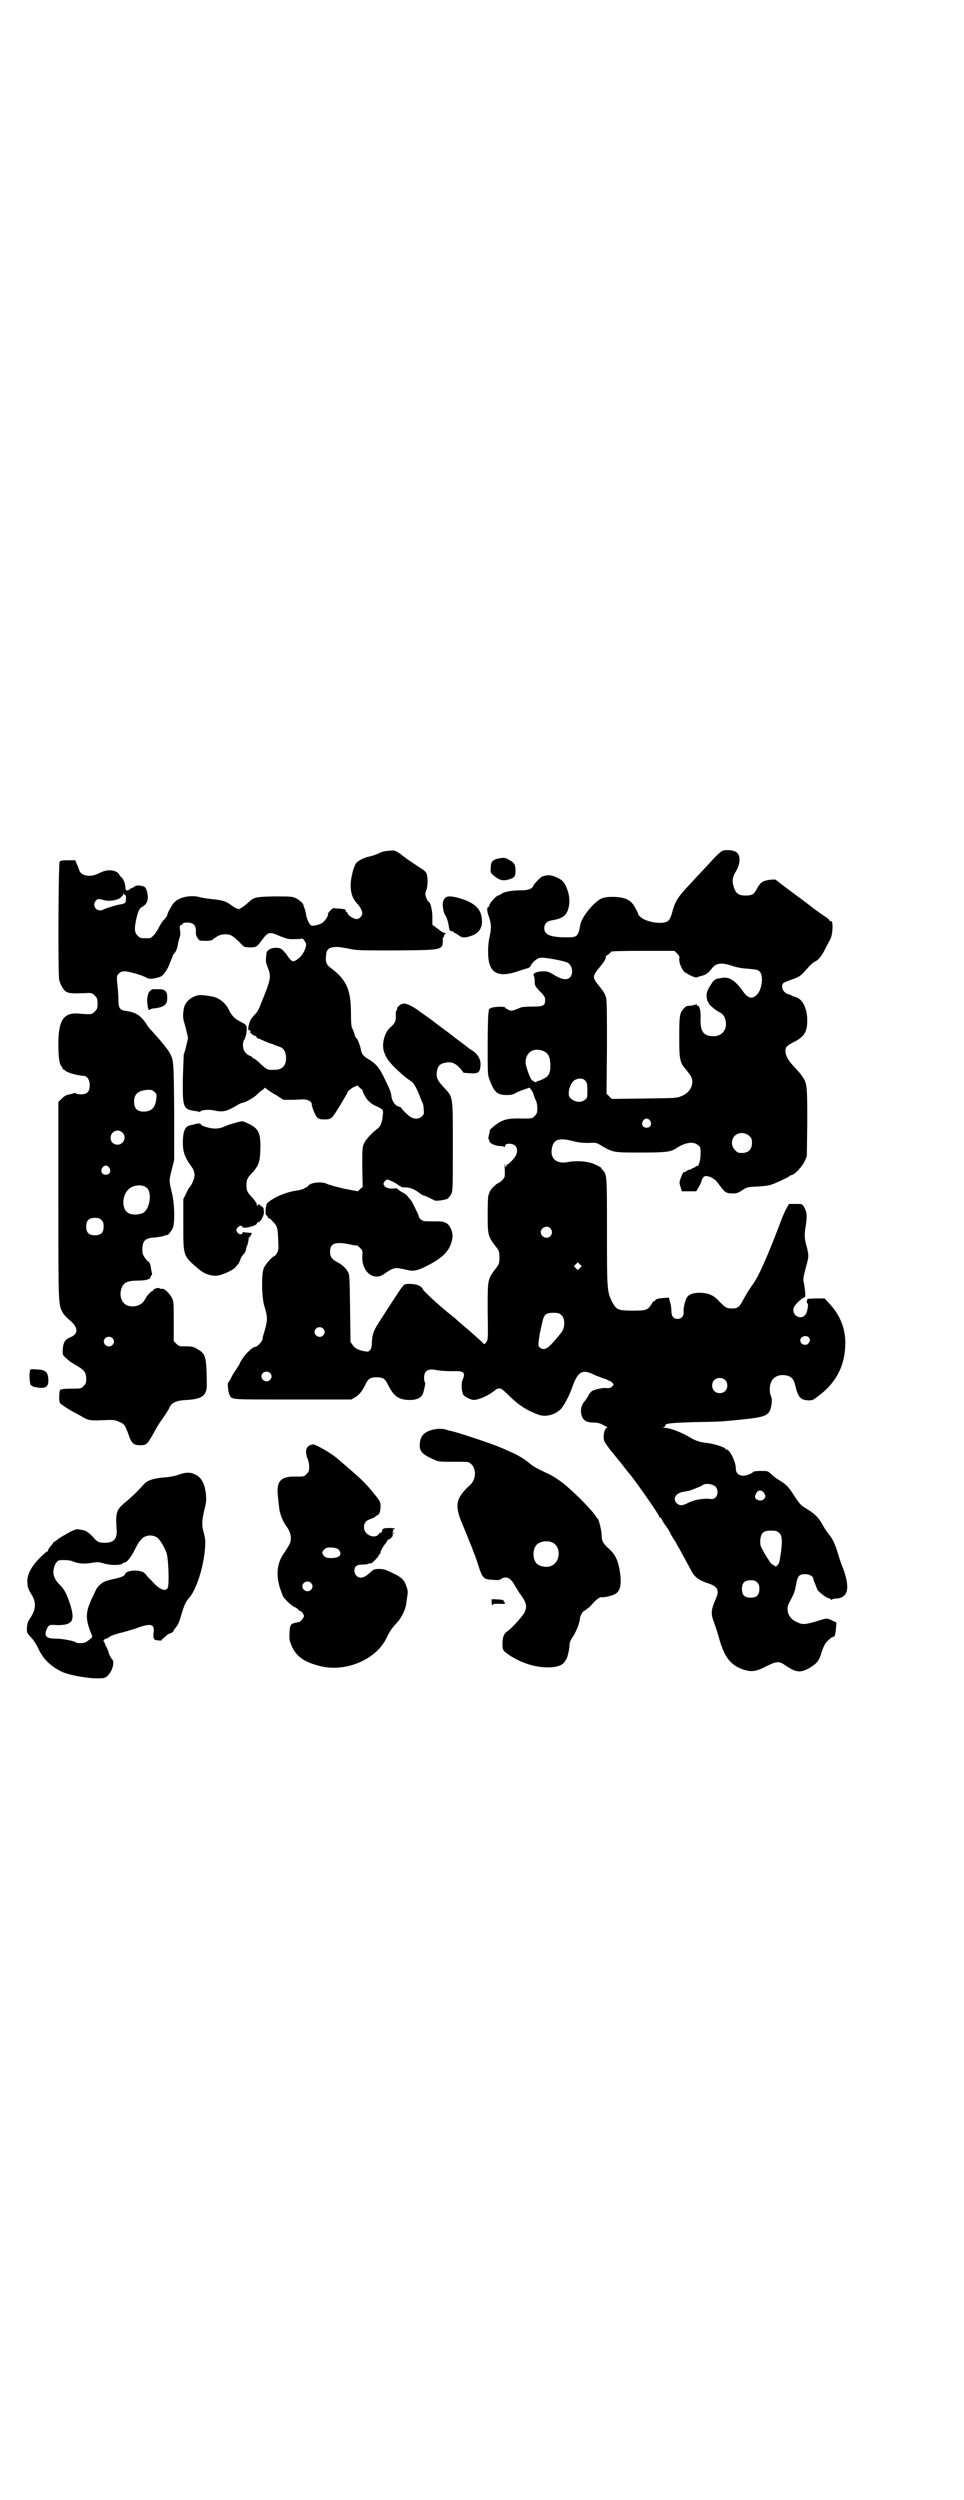 <?xml version="1.0" standalone="no"?>
<!DOCTYPE svg PUBLIC "-//W3C//DTD SVG 20010904//EN"
 "http://www.w3.org/TR/2001/REC-SVG-20010904/DTD/svg10.dtd">
<svg version="1.0" xmlns="http://www.w3.org/2000/svg"
 width="1107pt" height="2870pt" viewBox="0 0 1107 2870"
 preserveAspectRatio="xMidYMid meet">
<g transform="translate(0,2870) scale(0.5,-0.5)"
fill="#000000" stroke="none">
<path d="M1660 3787 c-6 -3 -12 -8 -41 -40 -11 -12 -24 -25 -28 -30 -33 -35
-40 -44 -47 -71 -5 -17 -8 -22 -19 -24 -15 -3 -43 3 -53 12 -4 4 -7 6 -6 7 1
0 -8 18 -13 24 -9 11 -21 15 -43 16 -16 0 -21 -1 -29 -4 -18 -9 -44 -41 -48
-59 -5 -28 -7 -30 -31 -30 -38 0 -52 6 -52 21 0 10 6 16 17 18 24 4 33 10 38
26 5 17 3 35 -6 54 -5 9 -7 12 -19 18 -13 6 -20 7 -30 4 -2 -1 -4 -1 -4 -1 -3
0 -19 -17 -21 -21 -2 -7 -11 -11 -27 -11 -21 0 -40 -3 -46 -8 -3 -2 -7 -4 -8
-4 -4 0 -20 -18 -20 -22 0 -2 -1 -4 -2 -4 -4 0 -4 -9 0 -20 6 -17 7 -27 3 -46
-6 -25 -5 -58 1 -70 9 -21 31 -24 69 -10 6 2 13 4 16 5 4 1 7 3 8 6 2 6 14 17
21 18 9 2 58 -7 65 -12 10 -7 12 -25 4 -33 -7 -7 -19 -5 -37 6 -13 8 -15 8
-27 8 -14 -1 -22 -5 -19 -10 1 -2 2 -8 2 -13 0 -10 1 -11 12 -23 10 -10 12
-13 12 -20 0 -13 -4 -15 -31 -15 -12 0 -23 -1 -25 -2 -2 -1 -7 -3 -12 -5 -9
-3 -10 -3 -17 0 -4 2 -7 4 -7 5 0 3 -29 2 -34 -2 -3 -2 -4 -3 -4 -3 1 0 1 -3
0 -6 -1 -4 -2 -37 -2 -75 0 -65 0 -69 4 -79 11 -30 18 -36 40 -36 9 0 14 1 19
4 3 2 12 6 19 8 l14 5 4 -5 c2 -3 5 -7 5 -10 1 -3 3 -9 5 -13 3 -5 4 -13 4
-20 0 -10 -1 -12 -6 -17 -6 -6 -6 -6 -27 -6 -29 1 -40 -1 -53 -8 -9 -5 -27
-20 -23 -20 0 0 0 -4 -2 -9 -1 -5 -2 -9 -1 -10 1 -1 2 -3 2 -5 0 -4 11 -10 22
-11 6 0 11 -1 12 -2 1 -1 2 0 2 2 0 7 17 7 24 0 5 -6 5 -15 -1 -25 -5 -7 -16
-18 -19 -18 -1 0 -2 -1 -1 -2 1 -1 0 -2 -1 -3 -1 -1 -2 3 -3 9 0 6 0 1 0 -11
1 -21 1 -21 -5 -28 -4 -4 -8 -7 -9 -7 -4 0 -21 -17 -21 -22 0 -2 -1 -4 -2 -5
-1 -1 -2 -17 -2 -43 0 -50 0 -52 21 -79 5 -7 6 -9 6 -22 0 -13 -1 -15 -6 -22
-22 -29 -21 -26 -21 -102 1 -59 1 -65 -3 -70 -4 -6 -5 -6 -9 -1 -4 4 -32 29
-42 37 -4 3 -10 9 -14 12 -4 4 -11 10 -15 13 -28 22 -67 58 -67 62 0 1 -3 4
-7 6 -6 4 -26 6 -34 3 -2 -1 -10 -11 -18 -24 -8 -12 -23 -35 -33 -51 -20 -30
-23 -37 -24 -60 0 -13 -5 -20 -12 -19 -16 2 -27 7 -32 15 l-5 7 -1 77 c-1 69
-1 78 -5 84 -4 8 -14 17 -22 21 -14 7 -19 13 -19 25 0 20 12 24 46 17 8 -2 15
-3 15 -2 1 0 4 -2 8 -6 6 -6 6 -7 5 -20 -1 -35 26 -57 50 -40 18 13 25 15 36
13 6 -1 14 -3 19 -4 12 -3 22 -1 40 8 41 20 58 38 62 66 2 12 -5 29 -14 34 -9
4 -10 4 -32 4 -18 0 -21 0 -26 4 -3 2 -5 5 -5 7 0 3 -16 35 -18 37 -1 1 -3 4
-6 7 -2 4 -7 8 -11 10 -4 2 -9 5 -11 7 -2 2 -5 4 -6 4 -12 -2 -23 0 -27 5 -3
5 -3 5 0 10 2 3 5 5 6 5 4 0 22 -9 25 -12 2 -2 4 -3 5 -3 0 1 1 1 1 -1 0 -1 4
-2 10 -2 12 0 21 -4 32 -12 4 -3 8 -6 9 -6 1 0 7 -2 13 -5 6 -3 12 -6 14 -7 4
-2 24 1 30 4 2 2 6 6 8 10 4 8 4 13 4 110 0 119 1 112 -21 136 -16 17 -18 24
-15 39 2 10 7 15 18 17 14 3 23 0 34 -12 l9 -11 15 -1 c17 -1 21 1 23 13 3 16
-4 30 -18 39 -5 3 -8 5 -9 6 -1 1 -14 11 -29 22 -15 12 -29 22 -30 23 -2 1
-12 9 -24 18 -12 9 -27 19 -32 23 -12 9 -26 16 -33 16 -7 0 -16 -7 -16 -12 0
-2 -1 -4 -2 -5 -1 0 -1 -5 -1 -11 1 -11 -2 -18 -13 -27 -13 -12 -20 -38 -14
-56 5 -15 12 -24 31 -42 16 -15 22 -19 33 -27 5 -3 13 -19 19 -35 2 -5 4 -11
5 -12 1 -1 3 -8 3 -15 1 -11 1 -12 -4 -17 -6 -6 -16 -7 -25 -2 -6 3 -22 19
-22 21 0 1 -2 2 -5 3 -9 2 -16 12 -18 23 0 6 -3 14 -5 19 -2 4 -6 13 -9 19
-13 28 -21 38 -40 49 -10 6 -14 11 -16 20 -1 9 -9 29 -11 28 -1 0 -2 3 -4 9
-1 5 -4 11 -5 13 -2 3 -3 12 -3 35 0 53 -10 76 -44 102 -13 9 -15 15 -13 32 1
14 8 18 27 18 8 -1 22 -3 30 -5 14 -3 26 -3 104 -3 110 1 107 0 107 27 0 1 0
3 1 3 1 0 2 2 2 4 0 2 2 4 4 5 2 0 1 1 -2 1 -3 0 -10 4 -17 10 l-12 9 0 18 c0
17 -5 35 -9 35 -1 0 -3 4 -5 9 -3 8 -3 10 0 17 4 10 4 32 0 40 -2 3 -6 7 -10
9 -6 4 -35 23 -37 25 -1 1 -7 5 -13 10 -12 8 -13 8 -23 7 -13 -1 -15 -1 -26
-6 -6 -3 -15 -6 -20 -7 -15 -3 -28 -10 -33 -17 -2 -3 -6 -13 -8 -23 -7 -28 -4
-52 10 -67 8 -8 13 -18 13 -24 0 -6 -7 -13 -13 -13 -6 0 -18 7 -20 12 -1 2 -2
4 -3 4 -1 0 -2 2 -2 4 -1 3 -4 3 -14 4 -7 0 -13 1 -14 1 -2 1 -14 -12 -13 -13
3 -3 -8 -19 -15 -22 -8 -4 -19 -6 -23 -5 -4 2 -10 14 -12 24 0 4 -2 11 -3 14
-1 3 -3 7 -3 9 -1 5 -12 14 -20 17 -7 3 -15 3 -48 3 -44 -1 -46 -2 -60 -15 -3
-3 -9 -8 -13 -10 -7 -5 -8 -5 -14 -2 -4 2 -10 6 -14 9 -9 7 -20 10 -43 12 -10
1 -21 3 -25 4 -20 6 -47 1 -59 -11 -5 -4 -17 -26 -17 -30 0 -2 -3 -6 -7 -10
-4 -4 -9 -12 -12 -18 -6 -13 -17 -25 -22 -25 -2 0 -6 0 -9 0 -11 0 -12 0 -18
6 -7 7 -8 15 -3 38 4 18 7 25 15 29 9 5 13 15 11 26 -1 11 -5 19 -9 20 -10 3
-17 3 -22 -1 -3 -2 -6 -4 -6 -3 0 1 -1 0 -2 -1 -2 -2 -5 -4 -7 -4 -3 -1 -4 0
-5 5 0 10 -4 20 -9 25 -3 2 -5 5 -5 6 0 1 -3 4 -6 6 -11 6 -25 5 -39 -2 -20
-11 -42 -8 -47 6 -1 4 -4 11 -6 15 l-3 8 -17 0 c-13 0 -17 -1 -19 -3 -3 -5 -4
-260 -1 -272 4 -14 11 -25 18 -28 7 -3 21 -3 42 -2 14 1 16 0 22 -6 5 -5 6 -7
6 -18 0 -11 -1 -13 -6 -18 -3 -3 -7 -6 -9 -6 -7 -1 -16 0 -28 1 -35 3 -47 -15
-47 -70 0 -29 2 -45 7 -51 2 -2 3 -5 3 -6 0 -1 1 -2 1 -1 1 0 3 -1 5 -3 5 -5
27 -11 42 -12 8 0 14 -9 14 -21 0 -17 -7 -23 -26 -21 -3 0 -5 1 -6 2 0 1 -2 1
-5 0 -2 -1 -7 -2 -12 -3 -5 -1 -10 -4 -15 -9 l-8 -8 0 -227 c0 -246 0 -239 11
-258 3 -5 9 -11 14 -15 21 -17 22 -32 3 -40 -13 -5 -17 -12 -18 -30 0 -12 -2
-10 17 -26 3 -2 11 -7 18 -11 15 -9 19 -15 19 -29 0 -9 -1 -11 -6 -16 -5 -6
-7 -6 -23 -6 -18 0 -29 -1 -31 -3 -2 -2 -3 -27 -1 -27 0 0 1 -1 0 -2 -1 -1 9
-8 25 -18 4 -2 15 -8 24 -13 18 -11 20 -11 63 -9 11 0 16 0 24 -4 13 -5 14 -8
22 -29 7 -21 12 -25 27 -25 15 0 16 2 31 28 5 10 14 25 21 34 6 9 13 19 15 24
5 12 16 17 41 18 34 2 45 10 45 35 -1 67 -2 71 -24 83 -6 4 -11 5 -24 5 -15 0
-16 0 -22 6 l-6 6 0 45 c0 42 0 46 -4 54 -6 11 -18 23 -23 21 -2 0 -4 0 -5 1
-2 3 -15 -1 -15 -4 0 -1 -1 -2 -2 -2 -3 0 -13 -11 -17 -19 -7 -14 -25 -20 -41
-14 -12 5 -18 21 -14 36 4 16 13 21 40 21 9 0 18 1 22 3 4 1 6 3 5 3 0 0 0 2
2 5 2 2 3 5 2 5 0 1 -1 5 -2 10 -1 10 -4 18 -7 18 -1 0 -4 4 -7 8 -5 7 -6 10
-6 20 0 20 7 26 29 27 8 1 17 2 21 4 4 1 7 2 7 2 0 -3 11 10 13 16 5 13 4 58
-3 84 -6 25 -6 25 1 52 l5 20 0 111 c-1 118 -1 118 -11 136 -4 7 -20 27 -34
42 -4 5 -9 10 -10 11 -1 1 -5 6 -8 11 -13 20 -25 28 -47 31 -15 2 -18 6 -18
26 0 9 -1 18 -1 20 0 2 -1 11 -2 19 -1 15 -1 16 4 21 4 4 7 5 14 5 8 0 41 -9
50 -15 2 -1 5 -2 7 -2 5 -1 23 3 27 6 6 4 16 19 19 30 2 4 4 9 4 10 1 1 2 3 2
5 0 1 2 5 5 8 3 3 6 11 7 17 1 7 3 14 4 17 2 6 3 9 1 22 0 6 0 8 2 8 2 0 4 1
4 3 1 2 4 3 11 3 14 0 20 -6 20 -20 -1 -7 1 -11 4 -16 4 -6 5 -6 18 -6 11 0
15 1 19 5 10 7 15 10 26 10 13 0 17 -3 32 -17 6 -7 12 -12 13 -12 0 0 6 -1 13
-1 13 0 15 1 26 16 15 20 17 21 44 9 13 -5 19 -7 30 -6 7 0 15 0 17 1 3 1 5
-1 8 -6 4 -7 4 -7 1 -17 -4 -12 -13 -22 -22 -27 -6 -3 -7 -3 -13 3 -3 4 -6 7
-6 8 0 1 -4 5 -8 10 -7 7 -9 8 -19 8 -11 0 -21 -6 -21 -13 0 -1 -1 -6 -1 -11
-1 -6 0 -12 4 -21 8 -22 8 -25 -16 -84 -3 -9 -8 -18 -10 -20 -12 -13 -14 -16
-16 -23 -3 -8 -4 -19 -1 -17 1 0 2 0 3 -2 1 -2 0 -3 -2 -2 -1 1 1 -1 4 -4 3
-3 7 -5 9 -5 1 0 3 -1 3 -3 1 -2 2 -3 4 -3 1 0 7 -3 14 -6 7 -3 14 -6 15 -6 1
0 5 -1 8 -3 4 -1 10 -4 14 -5 8 -3 13 -12 13 -25 0 -18 -9 -27 -26 -27 -16 -1
-18 0 -32 13 -7 7 -15 13 -16 13 -2 0 -3 1 -3 2 0 1 -3 3 -6 4 -10 4 -16 13
-16 24 0 6 1 11 3 13 1 1 4 9 5 16 2 17 1 18 -15 26 -13 7 -19 13 -26 28 -9
17 -24 28 -43 30 -5 1 -12 2 -15 2 -15 3 -34 -7 -41 -20 -5 -8 -7 -28 -4 -39
1 -3 4 -13 6 -22 l4 -17 -4 -17 c-2 -9 -5 -19 -6 -21 0 -2 -1 -26 -2 -52 -1
-71 0 -74 30 -78 3 0 6 -1 8 -2 1 0 2 0 2 1 2 4 18 5 30 3 21 -5 30 -3 52 10
6 4 13 7 14 7 6 0 27 12 33 18 4 4 9 9 13 11 3 2 6 5 6 6 0 0 2 -1 4 -3 3 -2
12 -9 22 -14 l17 -11 18 0 c10 0 22 1 28 1 10 0 19 -5 19 -11 0 -6 8 -26 12
-30 4 -4 7 -5 17 -5 16 0 17 1 34 29 7 12 14 23 15 25 1 2 3 5 4 8 1 3 6 7 12
11 l11 5 6 -6 c4 -3 6 -5 6 -6 -1 -2 9 -21 14 -24 2 -2 5 -5 7 -6 1 -1 6 -4
11 -6 15 -7 16 -8 14 -21 -1 -16 -6 -27 -13 -31 -10 -7 -26 -24 -30 -33 -4 -9
-4 -13 -4 -55 l1 -45 -6 -5 -5 -5 -32 6 c-17 4 -35 9 -39 11 -10 5 -30 4 -39
-1 -3 -2 -6 -5 -6 -5 0 -1 -1 -2 -2 -2 -2 0 -4 -1 -6 -3 -2 -1 -8 -3 -14 -4
-26 -3 -56 -16 -70 -29 -4 -4 -6 -28 -2 -28 1 0 2 -2 3 -4 1 -2 2 -4 3 -3 0 1
5 -3 9 -8 10 -10 11 -14 12 -44 1 -19 1 -21 -3 -28 -2 -4 -5 -7 -6 -7 -4 0
-20 -18 -24 -27 -6 -13 -5 -69 1 -87 8 -27 8 -32 0 -60 -2 -6 -4 -13 -4 -16 0
-5 -12 -18 -16 -18 -9 0 -32 -25 -38 -42 -1 -1 -4 -6 -6 -9 -6 -9 -9 -13 -13
-22 -3 -5 -5 -9 -6 -9 -2 0 0 -23 3 -28 6 -12 -2 -11 145 -11 l135 0 10 6 c9
6 15 13 23 30 6 12 11 15 25 15 14 0 19 -3 25 -15 13 -27 24 -36 47 -37 21 -1
33 5 36 20 4 15 4 20 3 20 -1 1 -2 5 -2 11 0 17 10 22 31 17 7 -1 19 -2 32 -2
29 1 33 -2 25 -21 -3 -7 -2 -26 2 -33 2 -4 17 -12 24 -12 11 0 32 9 46 20 7 6
10 7 16 6 2 0 12 -9 23 -20 21 -20 39 -31 64 -40 17 -6 38 0 51 13 7 7 21 34
25 47 14 40 24 46 53 31 8 -3 18 -7 21 -8 4 -1 7 -2 8 -3 1 -1 3 -2 4 -2 2 0
5 -2 7 -4 4 -5 4 -5 0 -9 -3 -3 -6 -4 -11 -4 -9 2 -30 -3 -36 -7 -3 -3 -7 -7
-8 -11 -2 -3 -6 -10 -10 -14 -7 -9 -9 -22 -4 -34 4 -9 11 -13 27 -13 8 0 15
-2 18 -4 3 -1 7 -4 10 -5 3 -2 4 -3 2 -3 -6 0 -10 -22 -6 -31 2 -4 13 -20 18
-25 1 -1 4 -5 8 -10 4 -5 7 -9 8 -10 1 -1 6 -7 12 -15 6 -8 12 -15 13 -16 19
-24 67 -93 67 -97 0 -1 1 -2 2 -2 1 0 3 -2 3 -3 2 -4 4 -8 15 -23 3 -5 6 -10
6 -11 0 0 3 -6 7 -12 4 -6 7 -11 7 -12 0 0 3 -5 6 -10 8 -15 20 -37 26 -48 8
-17 18 -25 43 -33 20 -7 24 -16 14 -37 -10 -23 -11 -32 -3 -52 3 -9 9 -26 12
-38 12 -42 26 -60 55 -70 18 -6 29 -5 52 7 24 12 30 13 44 3 25 -17 35 -18 55
-7 18 11 23 16 29 37 4 12 8 20 12 24 8 8 12 11 15 11 3 0 5 6 6 20 l1 13 -9
4 c-10 6 -15 6 -26 2 -36 -11 -42 -12 -56 -5 -12 5 -20 15 -21 27 -1 7 0 11 7
24 9 17 9 18 13 38 3 17 7 21 20 21 10 0 19 -5 19 -11 0 -2 2 -7 4 -11 2 -5 4
-10 4 -11 0 -5 23 -23 30 -23 1 0 2 -1 2 -2 0 -2 1 -2 3 0 1 1 6 2 10 2 27 2
32 24 15 70 -6 14 -11 32 -13 38 -4 14 -11 29 -16 35 -4 5 -13 17 -21 32 -8
13 -18 22 -35 32 -12 7 -14 10 -27 29 -13 21 -18 26 -38 38 -4 2 -11 8 -15 12
-8 7 -8 7 -24 7 -8 0 -16 -1 -17 -2 -3 -4 -15 -9 -23 -9 -10 0 -17 6 -17 16 0
16 -14 44 -21 44 -2 0 -3 1 -3 2 -1 3 -28 12 -41 13 -19 2 -27 5 -44 15 -17
10 -43 20 -55 20 -4 0 -5 1 -2 1 2 1 4 3 4 4 0 5 8 6 64 8 59 1 64 1 112 6 57
6 64 9 68 35 1 9 1 13 -1 18 -2 3 -3 10 -3 15 -1 22 12 35 31 34 17 -1 24 -7
28 -26 6 -25 12 -31 29 -32 9 0 11 0 22 9 39 28 60 65 63 111 3 39 -9 73 -36
102 l-11 12 -19 0 c-10 0 -19 -1 -20 -1 -2 -2 -3 -10 -1 -10 4 0 0 -23 -5 -27
-9 -11 -27 -3 -27 11 0 6 2 9 10 18 5 5 12 10 14 11 4 1 4 2 3 15 -1 7 -2 16
-3 20 -2 7 -1 12 4 31 8 30 8 29 3 50 -6 21 -6 27 -2 52 3 21 2 29 -5 41 -4 6
-4 6 -19 6 l-15 0 -5 -9 c-4 -7 -8 -15 -16 -37 -31 -81 -49 -121 -63 -140 -6
-8 -15 -23 -20 -32 -10 -19 -13 -22 -27 -22 -12 0 -15 2 -29 16 -13 15 -26 20
-47 20 -13 0 -23 -4 -27 -10 -5 -8 -9 -26 -8 -34 1 -9 -5 -16 -14 -16 -9 0
-14 6 -14 18 0 5 -1 14 -3 20 l-3 11 -13 -1 c-13 -1 -19 -3 -19 -7 0 -1 -1 -1
-1 0 -1 1 -4 -2 -6 -6 -9 -15 -13 -16 -44 -16 -33 0 -37 2 -46 18 -13 25 -13
28 -13 164 0 131 0 130 -10 141 -2 2 -4 5 -4 6 -1 0 -7 4 -14 7 -15 7 -42 9
-62 5 -27 -5 -42 9 -36 34 4 18 16 22 45 15 15 -4 24 -5 38 -5 19 1 19 1 33
-8 25 -14 26 -14 87 -14 56 0 68 1 81 9 22 15 41 17 51 8 6 -4 6 -6 6 -20 0
-16 -5 -31 -9 -28 -1 1 -2 0 -2 -1 0 -1 -2 -2 -5 -3 -3 -1 -5 -2 -5 -3 0 -1
-2 -1 -4 -1 -3 -1 -6 -2 -8 -4 -2 -2 -4 -2 -5 -2 -1 2 -4 -4 -8 -15 -3 -8 -3
-10 0 -19 l3 -10 17 0 16 0 6 10 c3 6 6 11 6 13 1 6 6 12 9 12 11 0 21 -6 28
-15 16 -22 18 -24 32 -25 11 0 13 0 24 7 12 8 13 8 38 9 24 2 26 2 46 11 11 5
22 10 24 12 2 2 4 3 5 3 7 0 25 19 31 32 l5 11 1 77 c0 87 0 91 -13 109 -3 5
-12 14 -18 21 -16 16 -23 33 -17 44 1 2 9 8 18 12 23 12 30 23 30 49 0 28 -11
50 -27 54 -3 1 -7 2 -8 3 -1 1 -4 2 -7 3 -13 3 -20 17 -13 26 1 1 10 5 19 8
18 6 21 8 40 30 4 4 10 10 15 12 8 4 16 15 24 32 3 5 7 14 10 19 6 11 7 45 1
41 -1 -1 -2 0 -3 2 0 1 -4 5 -9 8 -5 3 -17 12 -27 19 -10 8 -27 21 -37 28 -35
26 -49 37 -50 38 -1 1 -7 1 -15 0 -15 -2 -21 -6 -29 -21 -6 -12 -11 -15 -25
-15 -18 0 -24 5 -29 24 -3 11 -1 20 7 33 9 15 10 34 2 41 -6 6 -23 8 -33 5z
m-1372 -102 c2 1 2 -15 -1 -18 -1 -1 -5 -2 -8 -3 -6 0 -36 -9 -41 -12 -15 -8
-28 8 -18 20 4 5 5 5 21 1 12 -3 31 1 37 7 3 3 6 7 6 9 0 1 1 0 1 -2 1 -1 2
-3 3 -2z m1267 -134 c5 -5 6 -7 5 -13 0 -5 1 -11 5 -19 5 -10 6 -11 20 -18 7
-4 15 -6 16 -5 1 1 7 3 12 4 9 3 14 6 23 18 9 11 22 13 47 4 6 -2 16 -4 23 -5
33 -3 35 -3 39 -8 9 -9 5 -42 -7 -53 -11 -11 -21 -8 -33 10 -17 23 -30 32 -47
29 -5 -1 -10 -2 -11 -2 -3 0 -10 -6 -12 -10 -11 -16 -13 -23 -12 -33 1 -5 2
-10 3 -10 1 0 2 -1 1 -2 -1 -2 13 -15 22 -20 10 -5 14 -9 17 -19 6 -22 -8 -39
-29 -38 -22 1 -29 11 -28 42 1 15 -3 30 -7 28 -1 -1 -2 0 -2 2 0 3 0 3 -2 1
-1 -1 -6 -2 -12 -3 -9 0 -11 -1 -16 -7 -9 -9 -10 -17 -10 -65 0 -51 1 -58 15
-74 13 -16 15 -20 15 -29 0 -13 -9 -26 -24 -32 -11 -5 -11 -5 -86 -6 l-75 -1
-6 6 -6 6 1 105 c0 70 0 108 -2 115 -2 8 -5 14 -15 26 -17 21 -17 23 -1 43 12
14 17 23 15 26 -1 0 2 2 5 4 3 2 7 5 7 7 1 1 18 2 73 2 l73 0 6 -6z m-307
-224 c12 -5 16 -15 16 -35 0 -16 -4 -23 -16 -29 -6 -3 -12 -5 -13 -5 -2 0 -3
-1 -3 -2 0 -2 -7 1 -11 5 -4 4 -13 30 -14 39 0 24 18 36 41 27z m96 -68 c4 -5
5 -7 5 -22 0 -17 0 -18 -6 -22 -9 -8 -25 -5 -34 5 -7 8 0 35 12 41 9 4 18 4
23 -2z m-989 -26 c5 -5 5 -6 4 -15 -2 -21 -11 -30 -29 -30 -15 0 -22 7 -22 23
0 18 10 26 33 27 7 0 10 -1 14 -5z m1138 -66 c5 -8 1 -16 -8 -16 -9 0 -13 8
-8 16 2 3 5 5 8 5 3 0 6 -2 8 -5z m-1212 -27 c11 -10 3 -28 -11 -28 -9 0 -16
6 -16 16 0 14 17 22 27 12z m1440 -8 c5 -5 6 -7 6 -16 0 -15 -8 -23 -23 -23
-9 0 -11 1 -16 7 -9 8 -9 23 -1 32 9 9 24 9 34 0z m-1470 -73 c5 -8 1 -16 -8
-16 -9 0 -13 8 -8 16 2 3 5 5 8 5 3 0 6 -2 8 -5z m86 -46 c13 -11 7 -50 -9
-58 -9 -4 -25 -5 -33 0 -14 7 -16 35 -3 51 9 13 34 17 45 7z m-104 -74 c4 -4
5 -7 5 -15 0 -14 -6 -20 -20 -20 -14 0 -20 6 -20 20 0 14 6 20 20 20 8 0 11
-1 15 -5z m1031 -19 c5 -6 5 -12 0 -18 -7 -8 -22 -2 -22 9 0 11 15 17 22 9z
m68 -91 l-5 -5 -4 4 -5 5 4 4 5 5 4 -4 5 -5 -4 -4z m-43 -108 c10 -8 9 -32 -2
-43 -3 -4 -10 -12 -16 -19 -15 -17 -23 -20 -32 -12 -2 2 -3 5 -2 11 0 4 1 10
2 14 0 4 1 9 2 11 0 2 2 11 4 19 4 20 8 24 26 24 10 0 14 -1 18 -5z m-547 -31
c5 -5 5 -11 0 -16 -10 -10 -27 5 -16 16 4 4 12 4 16 0z m1116 -21 c3 -5 3 -7
-1 -13 -6 -7 -19 -3 -19 7 0 9 14 13 20 6z m-1600 -1 c5 -5 5 -11 0 -16 -10
-10 -27 5 -16 16 4 4 12 4 16 0z m362 -80 c5 -5 5 -11 0 -16 -10 -10 -27 5
-16 16 4 4 12 4 16 0z m1045 -16 c7 -6 7 -19 1 -25 -6 -7 -19 -7 -25 -1 -7 6
-7 19 -1 25 6 7 19 7 25 1z m-23 -244 c7 -5 8 -19 2 -25 -5 -5 -6 -5 -17 -4
-15 1 -35 -3 -48 -10 -11 -6 -18 -6 -24 -1 -11 10 -4 24 14 27 6 1 11 2 12 2
5 1 30 11 32 13 6 5 21 4 29 -2z m113 -16 c4 -7 4 -9 -1 -14 -6 -6 -20 -2 -20
6 0 1 1 5 3 8 4 8 13 8 18 0z m34 -91 c7 -5 8 -17 5 -42 -4 -27 -4 -27 -8 -32
-4 -4 -5 -4 -7 -2 -2 2 -4 3 -5 3 -2 0 -11 13 -21 31 -7 12 -7 14 -7 25 2 17
7 22 25 22 10 0 14 -1 18 -5z m-50 -114 c4 -4 5 -7 5 -15 0 -14 -6 -20 -20
-20 -14 0 -20 6 -20 20 0 14 6 20 20 20 8 0 11 -1 15 -5z"/>
<path d="M1150 3770 c-19 -3 -23 -8 -23 -23 -1 -11 0 -11 8 -18 12 -10 20 -12
34 -8 13 4 15 7 15 20 0 14 -3 19 -15 25 -8 5 -11 5 -19 4z"/>
<path d="M1026 3681 c-5 -3 -8 -7 -9 -14 -1 -8 2 -24 6 -29 3 -3 7 -18 8 -26
1 -8 3 -10 7 -10 2 0 4 -1 4 -2 0 -1 1 -2 2 -2 1 0 5 -2 9 -5 8 -6 13 -7 28
-2 17 5 26 17 26 33 0 28 -15 43 -52 54 -14 4 -23 5 -29 3z"/>
<path d="M351 3469 c-8 -3 -12 -9 -13 -24 0 -14 3 -28 6 -23 1 1 6 3 11 3 23
3 30 9 29 26 0 13 -5 18 -19 18 -5 0 -12 0 -14 0z"/>
<path d="M540 3162 c-7 -2 -18 -5 -24 -8 -6 -3 -14 -5 -22 -5 -12 0 -32 6 -33
10 -1 2 -3 2 -10 1 -4 -1 -10 -3 -12 -3 -14 -2 -19 -13 -19 -41 0 -20 4 -32
18 -52 7 -9 8 -14 9 -21 0 -8 -7 -25 -12 -29 -1 -1 -5 -8 -8 -15 l-6 -12 0
-59 c0 -73 -1 -71 37 -103 13 -11 31 -16 45 -13 15 4 34 13 39 20 2 3 5 6 6 7
1 1 2 5 4 9 1 4 4 9 7 12 3 3 5 7 6 10 0 3 1 8 3 11 1 3 2 9 3 12 0 4 0 6 1 6
1 0 3 2 4 5 l3 5 -9 1 c-4 0 -9 1 -10 1 -1 1 -3 0 -3 -2 -2 -4 -8 -4 -12 2 -3
5 -3 5 0 10 4 5 10 7 12 2 2 -5 33 3 33 8 0 2 1 3 3 3 6 0 15 18 13 26 -1 3
-1 6 0 6 0 0 -2 2 -6 5 -6 5 -7 5 -8 2 -1 -3 -2 -3 -2 1 0 3 -4 9 -10 16 -12
12 -14 17 -14 29 0 12 2 17 13 28 15 17 18 24 19 54 1 38 -4 48 -27 59 -14 7
-14 7 -31 2z"/>
<path d="M69 2593 c-3 -10 0 -36 3 -34 1 1 2 0 2 -1 0 -1 4 -2 9 -3 22 -4 29
1 28 18 -1 17 -6 22 -26 23 -14 1 -15 1 -16 -3z"/>
<path d="M988 2456 c-17 -6 -24 -16 -24 -35 0 -14 7 -21 35 -33 9 -4 13 -4 41
-4 18 0 33 0 36 -1 18 -8 20 -37 4 -52 -32 -29 -36 -45 -21 -83 20 -48 33 -81
38 -97 11 -35 13 -37 35 -38 11 -1 15 -1 19 2 12 8 23 2 33 -18 3 -4 7 -12 11
-17 14 -19 16 -28 10 -41 -3 -8 -32 -40 -41 -45 -7 -5 -10 -13 -10 -29 0 -14
1 -15 19 -27 27 -17 57 -26 86 -26 20 0 33 5 38 13 1 2 3 4 3 5 3 2 8 25 8 33
0 6 2 11 8 20 8 12 16 33 16 42 0 4 7 17 10 17 1 0 3 2 6 4 2 2 4 4 4 3 0 -1
3 3 8 8 8 10 19 18 23 16 4 -1 25 4 31 8 12 8 14 25 9 55 -4 22 -10 35 -23 47
-14 12 -18 19 -18 30 0 12 -6 36 -9 40 -1 1 -3 3 -4 5 -8 14 -52 58 -76 77 -9
7 -24 17 -33 21 -26 12 -36 18 -42 23 -10 9 -29 21 -46 28 -9 4 -20 9 -23 10
-21 9 -96 34 -114 38 -1 0 -6 1 -11 3 -11 3 -23 2 -36 -2z m280 -257 c21 -9
20 -45 -2 -54 -10 -5 -28 -1 -34 6 -9 10 -9 32 0 42 7 8 24 11 36 6z"/>
<path d="M714 2423 c-8 -3 -12 -9 -11 -19 1 -6 2 -11 3 -12 1 -1 3 -8 4 -16 0
-13 0 -14 -6 -20 -5 -6 -6 -6 -24 -6 -35 1 -45 -10 -42 -43 1 -8 2 -20 3 -27
1 -14 8 -32 16 -43 8 -11 11 -19 11 -28 0 -10 -2 -14 -16 -35 -16 -23 -19 -50
-8 -83 3 -7 5 -14 6 -16 5 -8 22 -24 28 -25 2 -1 4 -3 6 -4 1 -2 3 -4 4 -4 4
0 10 -8 10 -12 0 -4 -8 -14 -12 -14 0 0 -3 -1 -5 -1 -13 -2 -16 -6 -16 -25 -1
-14 0 -17 5 -29 10 -23 27 -36 61 -45 59 -17 131 12 156 62 8 17 13 24 24 36
11 11 20 30 22 44 1 6 2 16 3 21 1 8 0 12 -3 20 -6 17 -12 21 -45 36 -10 4
-27 4 -32 0 -14 -13 -20 -17 -28 -17 -7 0 -14 7 -14 16 0 10 5 14 19 14 7 0
13 1 15 3 1 1 2 1 2 -1 0 -1 5 2 10 7 6 6 10 11 10 12 0 2 1 3 2 3 1 0 2 2 2
4 0 3 4 10 8 16 5 6 9 12 8 13 0 1 1 1 2 0 1 0 4 2 7 5 3 3 4 6 3 6 -2 0 -1 1
1 3 4 3 4 3 0 2 -3 -1 -3 -1 -1 2 1 1 2 4 1 5 -1 2 -1 2 1 1 1 0 2 0 3 1 1 1
-4 2 -13 2 -11 0 -14 -1 -16 -4 -1 -2 -1 -4 -1 -5 1 0 0 -1 -1 -1 -1 0 -5 -2
-7 -5 -10 -11 -33 0 -33 16 0 11 4 16 16 20 5 2 10 4 10 5 0 1 2 2 4 3 5 1 8
9 8 21 0 10 -1 12 -16 30 -20 25 -31 35 -84 80 -12 11 -49 32 -55 32 -1 0 -3
-1 -5 -1z m64 -241 c9 -11 2 -19 -17 -19 -11 0 -13 1 -17 5 -5 6 -5 9 0 14 5
5 8 6 20 5 8 -1 11 -2 14 -5z m-64 -76 c5 -5 5 -11 0 -16 -10 -10 -27 5 -16
16 4 4 12 4 16 0z"/>
<path d="M412 2355 c-10 -4 -22 -6 -36 -7 -22 -2 -36 -6 -44 -14 -19 -21 -31
-32 -43 -42 -22 -18 -24 -24 -21 -65 1 -20 -7 -29 -27 -29 -14 0 -18 2 -28 14
-11 11 -15 14 -27 16 -10 2 -11 2 -27 -6 -8 -5 -20 -11 -25 -15 -5 -4 -9 -7
-10 -7 -1 0 -2 -1 -2 -2 0 -1 -3 -5 -6 -8 -3 -4 -6 -8 -6 -10 0 -1 0 -2 -1 -2
-1 1 -8 -5 -17 -14 -21 -21 -31 -41 -29 -58 0 -9 2 -15 9 -26 12 -19 11 -35
-4 -57 -5 -7 -7 -16 -6 -29 0 -2 4 -8 9 -13 6 -6 12 -15 18 -28 11 -23 29 -40
55 -52 19 -8 67 -16 86 -14 11 0 13 1 20 9 9 10 13 29 8 34 -3 3 -8 12 -10 21
-2 5 -4 9 -4 9 -1 0 -2 3 -3 6 -1 3 -2 6 -3 6 -1 0 -1 1 1 3 1 2 4 3 5 3 1 0
5 2 9 5 3 2 14 6 23 8 9 2 25 7 35 10 34 13 44 11 42 -7 -2 -16 0 -20 10 -20
6 -1 9 0 9 1 0 2 1 3 2 3 0 0 4 3 7 6 3 3 6 5 7 5 4 1 10 4 10 6 0 1 3 5 6 9
4 4 8 13 11 24 8 27 11 34 19 43 17 19 34 72 37 116 1 14 1 19 -4 38 -4 14 -3
25 2 47 5 20 5 23 4 38 -3 23 -9 35 -21 43 -13 7 -22 8 -40 2z m-51 -145 c6
-4 18 -24 22 -37 4 -15 6 -73 2 -79 -6 -9 -19 -3 -36 16 -7 7 -13 13 -13 14 0
1 -3 3 -6 6 -13 7 -40 5 -43 -4 -1 -4 -8 -7 -21 -10 -23 -5 -29 -7 -37 -15 -4
-3 -8 -9 -10 -14 -2 -4 -6 -13 -9 -19 -14 -31 -14 -45 0 -80 3 -7 4 -6 -11
-17 -5 -4 -21 -5 -26 -1 -4 3 -31 8 -45 8 -19 0 -25 4 -23 15 1 4 3 9 5 12 4
5 5 5 22 4 35 0 41 10 29 48 -8 25 -14 35 -24 45 -8 8 -12 14 -14 24 -2 13 5
31 14 32 12 1 25 0 31 -3 12 -5 27 -6 43 -3 13 2 16 2 26 -1 15 -5 39 -5 44
-1 2 2 5 3 6 3 5 0 16 15 25 34 9 17 15 24 26 27 7 2 18 0 23 -4z"/>
<path d="M1129 2068 c0 -1 0 -3 0 -6 0 -3 1 -6 1 -7 0 -1 1 -1 2 1 1 2 5 2 15
2 9 -1 13 0 13 2 0 1 -1 2 -2 2 -1 0 -2 1 -1 2 1 1 -1 2 -3 3 -8 1 -24 2 -25
1z"/>
</g>
</svg>
